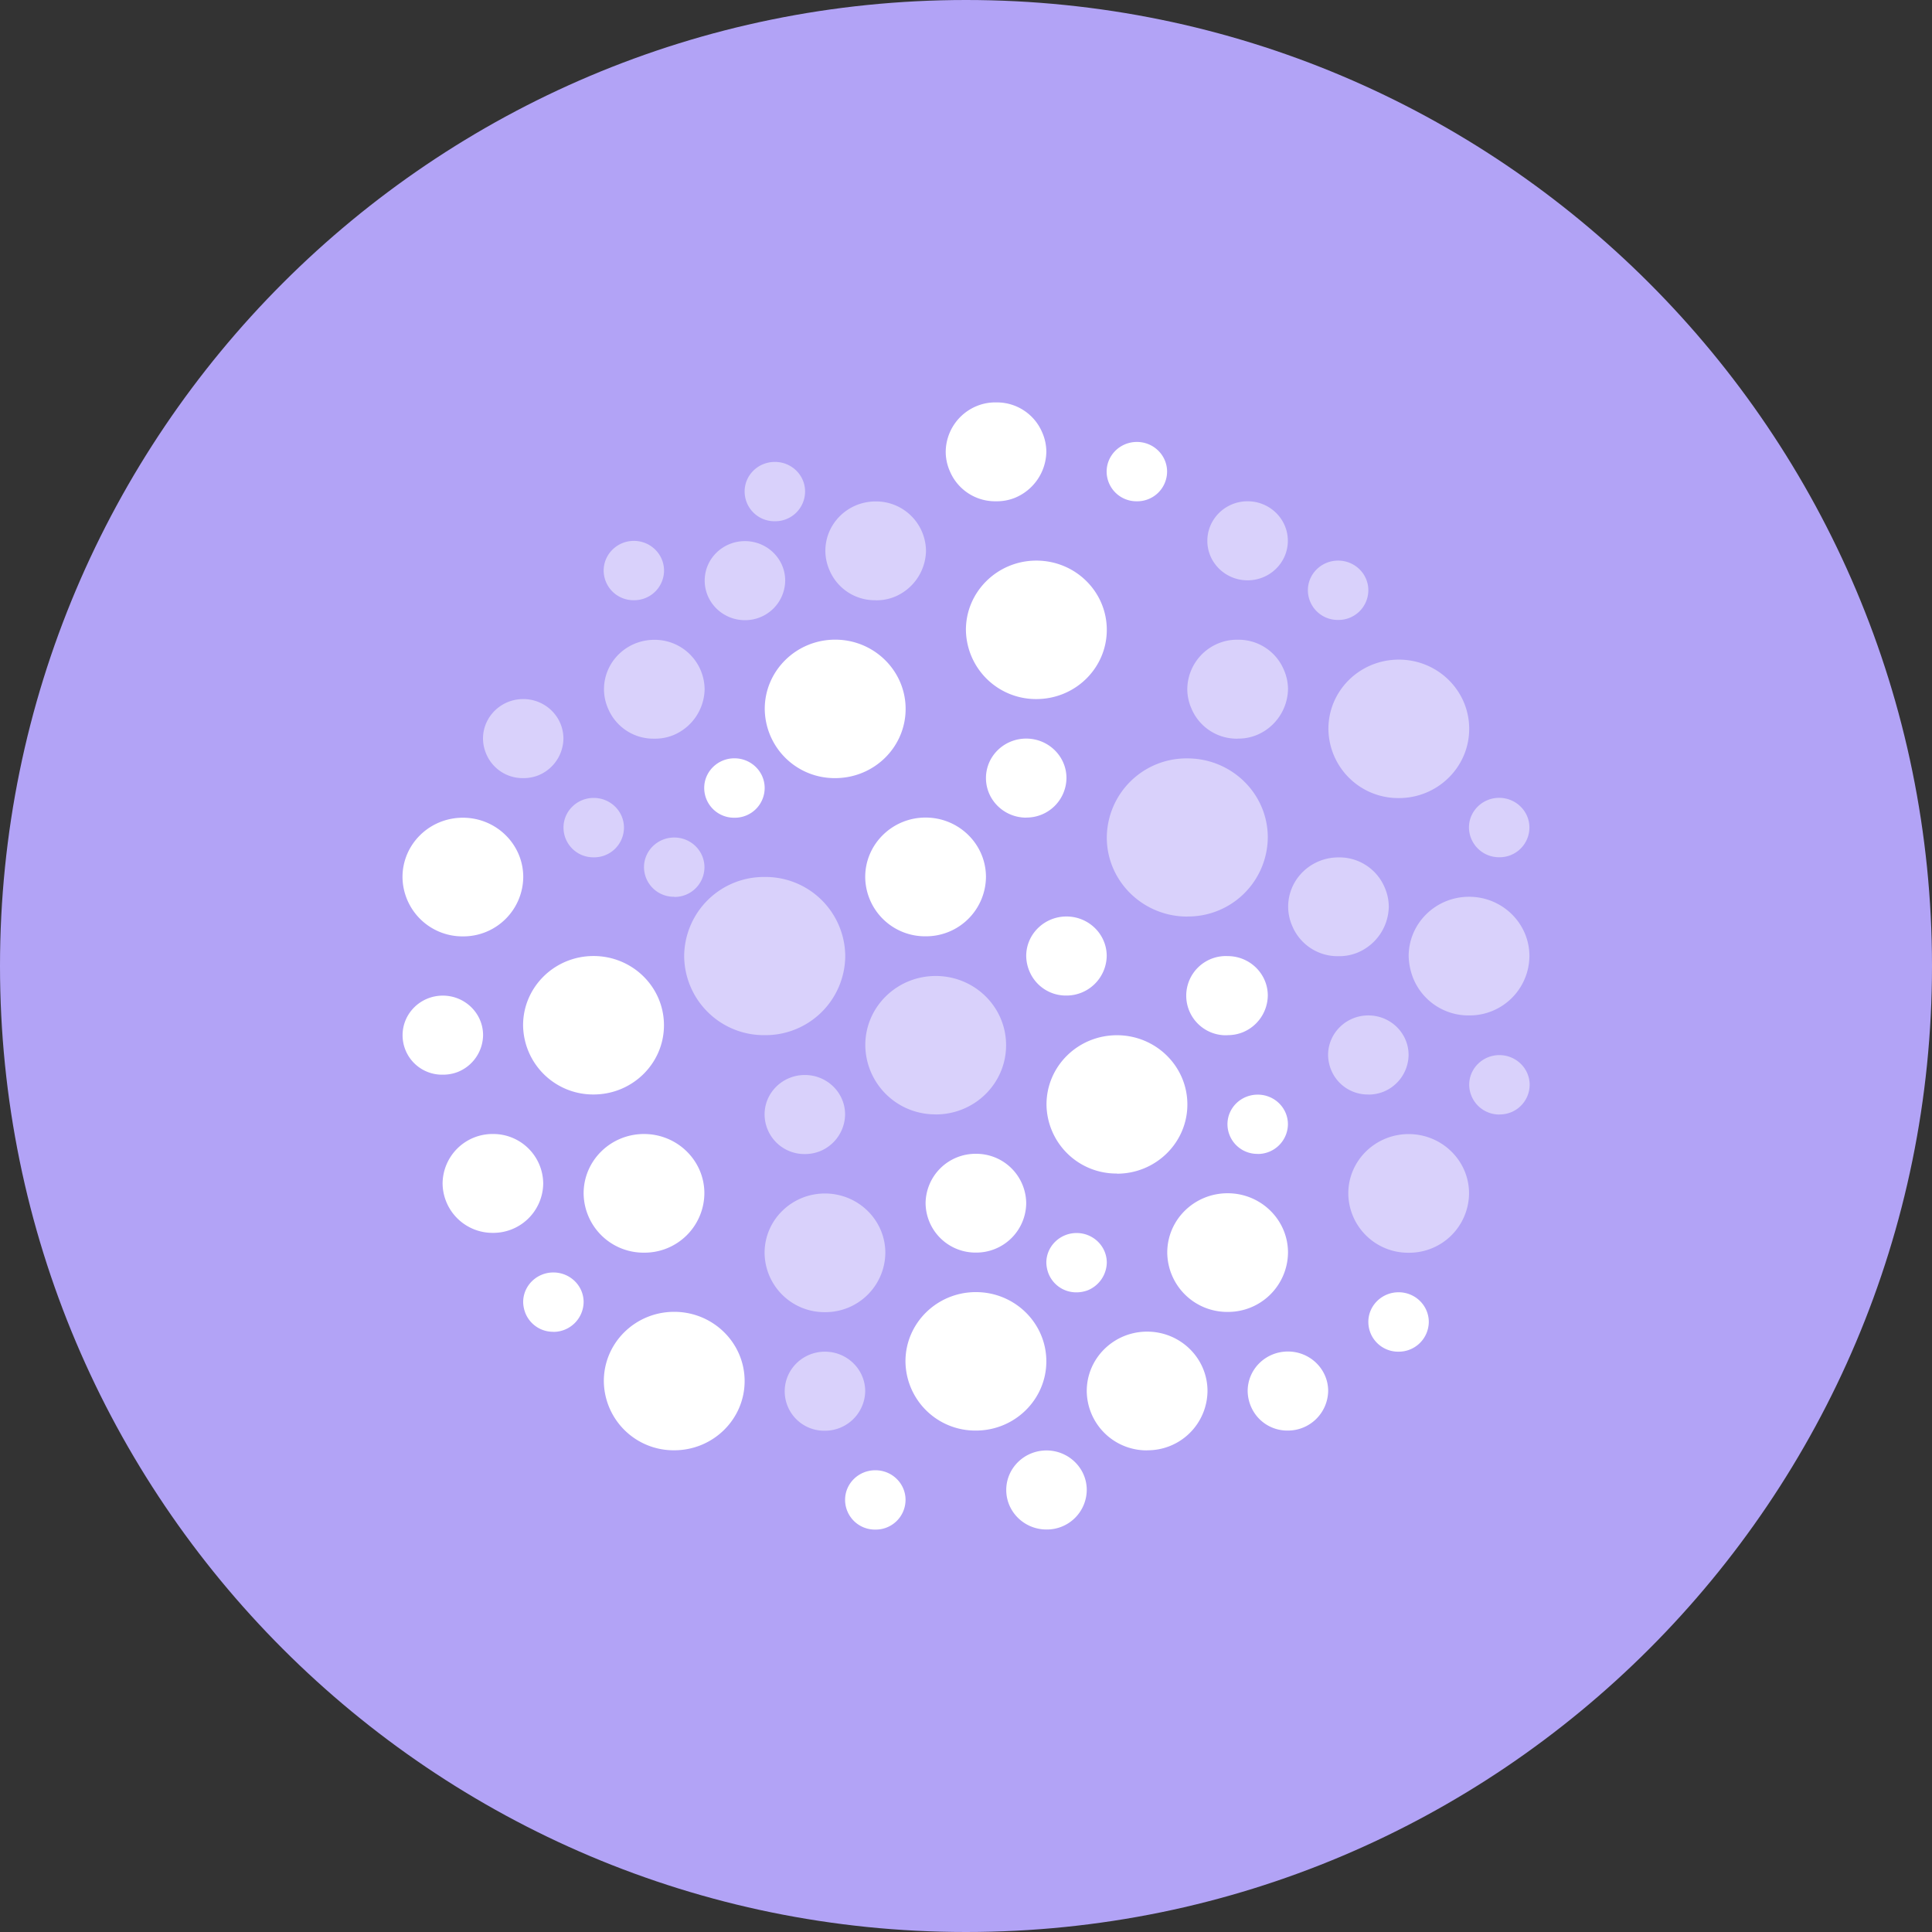 <svg xmlns="http://www.w3.org/2000/svg" fill="none" viewBox="0 0 24 24"><rect x="0" y="0" width="24" height="24" fill="#333333" stroke="none"/><g clip-path="url(#a)"><path fill="#B2A3F6" d="M12 24c6.627 0 12-5.373 12-12S18.627 0 12 0 0 5.373 0 12s5.373 12 12 12"/><path fill="#fff" d="M10.375 9.666a.867.867 0 0 1-.875-.86c0-.474.392-.86.875-.86s.875.386.875.86c0 .476-.392.86-.875.86m2.499-.982a.87.87 0 0 1-.875-.86c0-.474.392-.86.875-.86.484 0 .875.385.875.86s-.391.86-.875.86m1.001 5.894A.867.867 0 0 1 13 13.72c0-.475.391-.86.875-.86.483 0 .875.385.875.86s-.392.86-.875.86m-8.374-1.23a.49.49 0 0 1-.5-.49c0-.272.224-.492.5-.492.275 0 .5.22.5.491a.5.5 0 0 1-.311.456.5.5 0 0 1-.19.035m1.374 3.194a.37.37 0 0 1-.345-.226.4.4 0 0 1-.03-.143c0-.203.168-.368.375-.368.208 0 .376.165.376.368a.375.375 0 0 1-.376.37m4 2.456a.37.37 0 0 1-.376-.369c0-.204.168-.368.376-.368.207 0 .375.164.375.368a.37.37 0 0 1-.375.369m6.5-2.21a.37.37 0 0 1-.376-.37c0-.203.168-.368.376-.368.207 0 .375.165.375.369a.373.373 0 0 1-.375.369m-4-.737a.37.37 0 0 1-.346-.226.4.4 0 0 1-.03-.143c0-.203.169-.368.376-.368s.375.165.375.368a.38.38 0 0 1-.233.342.4.4 0 0 1-.142.027m2.25-1.72a.37.37 0 0 1-.376-.368c0-.204.168-.368.376-.368.207 0 .375.164.375.368a.373.373 0 0 1-.375.369M13 19c-.276 0-.5-.22-.5-.491s.224-.491.5-.491c.275 0 .5.22.5.49A.495.495 0 0 1 13 19m2.25-6.14a.492.492 0 1 1 0-.983c.276 0 .499.22.499.49a.5.5 0 0 1-.31.456.5.5 0 0 1-.19.036m.75 4.912a.49.49 0 0 1-.46-.301.5.5 0 0 1-.04-.19c0-.272.224-.491.5-.491s.5.22.5.49a.5.5 0 0 1-.5.492m-9.876-2.456a.62.62 0 0 1-.625-.614.62.62 0 0 1 .625-.614.62.62 0 0 1 .625.614.62.62 0 0 1-.625.614m6 2.456a.867.867 0 0 1-.875-.86c0-.475.392-.86.875-.86s.875.385.875.86c0 .474-.392.86-.875.86m-4.75-4.175a.87.87 0 0 1-.875-.86c0-.475.392-.86.875-.86.484 0 .875.385.875.86s-.392.86-.875.86m4.75 1.964a.62.62 0 0 1-.625-.614.62.62 0 0 1 .625-.613.62.62 0 0 1 .625.613.62.62 0 0 1-.625.614m-3-5.402a.37.37 0 0 1-.375-.37c0-.203.168-.368.375-.368.208 0 .376.165.376.369a.37.37 0 0 1-.376.369m2.375 1.473a.743.743 0 0 1-.75-.737c0-.407.336-.738.75-.738.413 0 .75.33.75.738a.744.744 0 0 1-.75.737m1.75.736a.49.49 0 0 1-.46-.302.5.5 0 0 1-.04-.19c0-.27.224-.49.5-.49s.5.22.5.49a.5.5 0 0 1-.5.492m.875-6.14a.37.37 0 0 1-.376-.368c0-.204.168-.369.376-.369.207 0 .375.165.375.369a.37.37 0 0 1-.375.368m-1.75 0a.61.61 0 0 1-.575-.377.6.6 0 0 1-.05-.237.62.62 0 0 1 .388-.57.6.6 0 0 1 .237-.044.61.61 0 0 1 .575.376.6.6 0 0 1 .05.238.63.63 0 0 1-.388.57.6.6 0 0 1-.237.044m.375 3.93c-.276 0-.5-.22-.5-.492 0-.271.224-.49.5-.49s.5.22.5.49a.496.496 0 0 1-.5.491M8 15.561a.744.744 0 0 1-.75-.737c0-.407.336-.737.75-.737s.75.33.75.736a.743.743 0 0 1-.75.738m7.25.736a.744.744 0 0 1-.75-.737c0-.407.335-.737.75-.737.414 0 .75.33.75.737a.744.744 0 0 1-.75.737m-1 1.72a.744.744 0 0 1-.75-.737c0-.408.336-.738.75-.738s.75.33.75.738a.743.743 0 0 1-.75.736m-5.875 0a.867.867 0 0 1-.874-.86c0-.475.391-.86.874-.86s.875.385.875.86-.392.86-.875.86M5.75 11.632a.744.744 0 0 1-.75-.737c0-.407.335-.737.75-.737.414 0 .75.33.75.737a.744.744 0 0 1-.75.737"/><path fill="#fff" d="M9.5 12.859a.99.99 0 0 1-1.001-.982.99.99 0 0 1 1-.983.99.99 0 0 1 1.001.983.99.99 0 0 1-1 .982m5.249-1.473c-.552 0-1-.44-1-.983a.99.99 0 0 1 1-.982c.553 0 1 .44 1 .982a.99.99 0 0 1-1 .982zm2.75 4.176a.743.743 0 0 1-.75-.737c0-.407.336-.737.75-.737.413 0 .75.33.75.736a.743.743 0 0 1-.75.738m.75-2.948a.74.74 0 0 1-.69-.453.8.8 0 0 1-.06-.284c0-.407.336-.737.75-.737s.75.33.75.737a.743.743 0 0 1-.75.737m-2.874-3.438a.61.61 0 0 1-.576-.378.6.6 0 0 1-.05-.237.62.62 0 0 1 .389-.57.6.6 0 0 1 .236-.044.61.61 0 0 1 .576.377.6.6 0 0 1 .05.238.63.63 0 0 1-.389.569.6.6 0 0 1-.237.044m.124-1.966c-.276 0-.5-.22-.5-.49 0-.272.224-.492.5-.492s.5.22.5.491-.224.491-.5.491m1.125.492a.37.37 0 0 1-.376-.369c0-.203.168-.368.376-.368.207 0 .375.165.375.368a.37.37 0 0 1-.375.369m2 2.948a.373.373 0 0 1-.375-.37c0-.203.168-.368.375-.368s.376.165.376.369a.37.37 0 0 1-.376.369M7.874 7.456a.37.37 0 0 1-.375-.368c0-.203.168-.369.375-.369s.375.165.375.37a.37.37 0 0 1-.375.367m-.5 3.194A.37.37 0 0 1 7 10.28c0-.203.168-.368.375-.368.208 0 .376.165.376.369a.37.37 0 0 1-.376.369m1 .49A.37.37 0 0 1 8 10.773c0-.204.168-.369.376-.369.207 0 .375.165.375.37a.37.37 0 0 1-.375.368m1.25-4.667a.37.37 0 0 1-.376-.37c0-.203.168-.367.376-.367.207 0 .375.164.375.368a.37.37 0 0 1-.375.369m9 7.37a.373.373 0 0 1-.375-.37c0-.203.168-.368.375-.368s.376.165.376.369a.37.37 0 0 1-.376.368m-1.25-3.93a.867.867 0 0 1-.874-.86c0-.475.39-.86.875-.86.483 0 .874.385.874.86 0 .474-.391.86-.874.86m-.75 1.964a.61.61 0 0 1-.575-.377.6.6 0 0 1-.05-.237c0-.34.28-.613.625-.613a.61.61 0 0 1 .575.376.6.6 0 0 1 .05.237.63.63 0 0 1-.389.57.6.6 0 0 1-.236.044m-8.5-2.702a.61.61 0 0 1-.574-.376.6.6 0 0 1-.05-.237c0-.34.28-.615.625-.615a.62.62 0 0 1 .625.615.63.63 0 0 1-.388.569.6.6 0 0 1-.237.044m2.75-1.72a.61.61 0 0 1-.575-.376.6.6 0 0 1-.05-.237c0-.34.28-.614.625-.614a.62.62 0 0 1 .625.614.63.63 0 0 1-.388.57.6.6 0 0 1-.237.044m-1.624.247c-.276 0-.5-.22-.5-.492 0-.271.224-.49.5-.49s.5.22.5.49a.497.497 0 0 1-.5.492M6.5 9.666a.49.49 0 0 1-.46-.301.5.5 0 0 1-.04-.19c0-.27.223-.491.5-.491.276 0 .499.22.499.491a.5.5 0 0 1-.31.456.5.5 0 0 1-.19.035m10.499 3.93a.49.49 0 0 1-.46-.3.5.5 0 0 1-.04-.19c0-.272.224-.492.5-.492s.5.22.5.491a.5.5 0 0 1-.31.456.5.5 0 0 1-.19.036m-5.374.246a.867.867 0 0 1-.875-.86c0-.475.392-.859.875-.859s.874.384.874.86c0 .475-.39.86-.874.86m-1.626.492a.494.494 0 0 1-.5-.492c0-.271.224-.49.5-.49s.5.219.5.49a.5.5 0 0 1-.31.456.5.5 0 0 1-.19.036m.25 1.964a.743.743 0 0 1-.75-.737c0-.407.336-.737.75-.737.413 0 .75.33.75.737a.744.744 0 0 1-.75.737m0 1.473a.49.49 0 0 1-.5-.49c0-.272.224-.492.5-.492.275 0 .5.22.5.492a.5.5 0 0 1-.5.49" opacity=".5"/></g><defs><clipPath id="a"><path fill="#fff" d="M0 0h24v24H0z"/></clipPath></defs></svg>